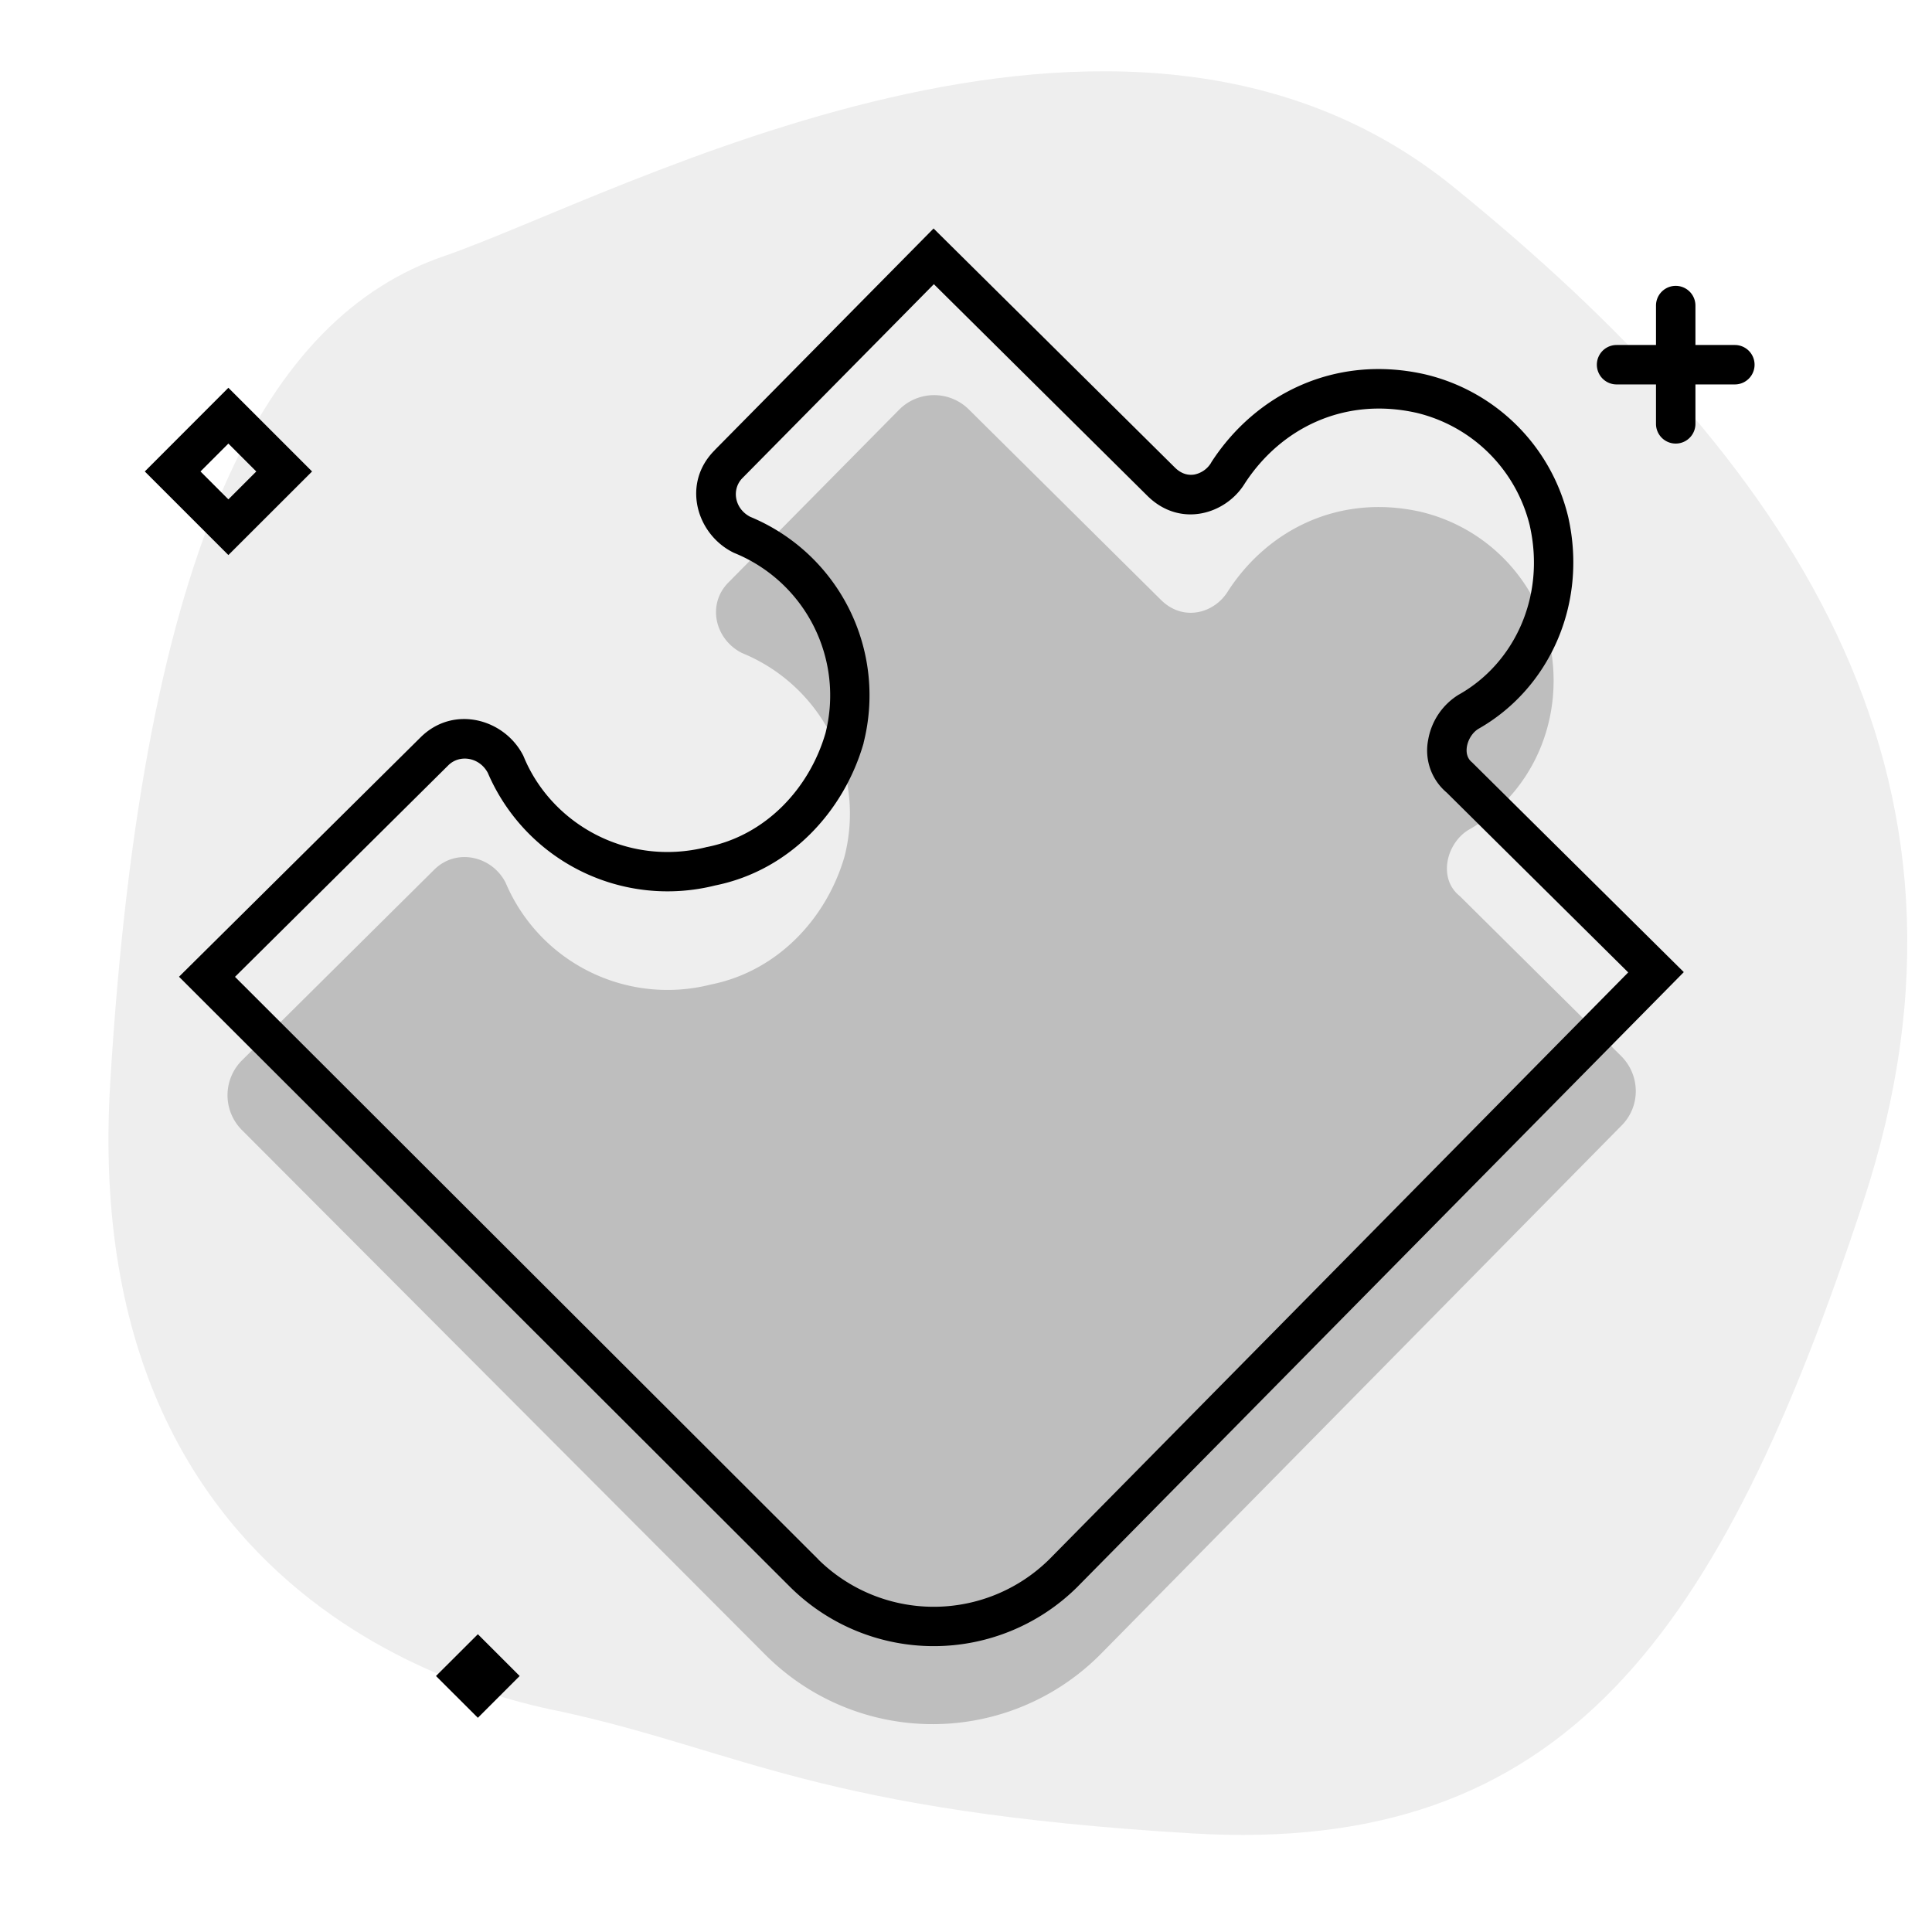 <svg aria-hidden="true" class="svg-spot spotPuzzleAltXL" width="196" height="196" viewBox="0 0 196 196"><path opacity=".07" d="M57.16 173.69c-3.79-.84-49.34-8.36-45.98-63.81C14.53 54.42 27.29 32.1 45 26c17.7-6.1 68.72-34.45 102.5-7 33.78 27.45 55.96 59.17 41.5 103-14.46 43.84-30.26 66.24-68 64-37.74-2.24-45.81-8.34-63.84-12.31z"/><path d="M80.2 161.04a20.68 20.68 0 0029.05 0l61.57-62.42-21.4-21.2-.08-.08c-.44-.35-.64-.9-.52-1.62.14-.76.61-1.46 1.2-1.8 7.09-4.04 11.07-12.55 9.08-21.45a19.54 19.54 0 00-14.65-14.52c-9.02-1.99-17.07 2.02-21.55 8.93l-.02.03-.01.03a2.56 2.56 0 01-1.7 1.2c-.6.1-1.3-.04-1.97-.7L94.71 23.18l-22.2 22.48v.01c-3.38 3.36-1.87 8.52 1.88 10.38l.06.03.07.03a15.6 15.6 0 019.23 18.25c-1.64 5.66-6.1 10.4-12.03 11.57h-.04l-.05.02c-8.05 2-15.68-2.4-18.48-9.14l-.03-.07-.03-.07c-1.88-3.73-7.07-5.2-10.43-1.86l-24.5 24.28 62.04 61.95v.01zm84.98-62.39l-58.75 59.56a16.68 16.68 0 01-23.41 0v-.01L23.84 99.1l21.64-21.46c1.15-1.14 3.16-.83 4.01.77a19.84 19.84 0 0023.06 11.42c7.6-1.53 13.07-7.54 15.05-14.4l.01-.03v-.04a19.6 19.6 0 00-11.5-22.93c-1.63-.85-1.9-2.82-.78-3.94l19.41-19.66L116.4 50.3c3.33 3.3 7.97 1.87 9.88-1.25 3.66-5.63 10.08-8.78 17.33-7.19h.01a15.55 15.55 0 0111.58 11.48v.01c1.62 7.23-1.62 13.96-7.17 17.1l-.02.01-.02.01a6.71 6.71 0 00-3.1 4.57 5.58 5.58 0 001.88 5.37l18.42 18.25zM172 31a2 2 0 10-4 0v4h-4a2 2 0 100 4h4v4a2 2 0 104 0v-4h4a2 2 0 100-4h-4v-4zM52.72 170.03l-4.24-4.24-4.25 4.24 4.25 4.24 4.24-4.24zM23.17 39.34l8.49 8.49-8.49 8.48-8.48-8.48 8.48-8.49zm-2.83 8.49l2.83 2.83L26 47.83 23.17 45l-2.83 2.83z"/><path opacity=".2" d="M24.54 114.64a5 5 0 01.02-7.08l19.5-19.34c2.27-2.24 5.89-1.35 7.24 1.34a17.84 17.84 0 0020.81 10.32c6.79-1.35 11.76-6.73 13.57-13a17.6 17.6 0 00-10.4-20.63c-2.72-1.35-3.62-4.93-1.36-7.18l17.29-17.5a5 5 0 017.07-.04l19.51 19.34c2.27 2.24 5.43 1.34 6.79-.9 4.07-6.28 11.3-9.86 19.45-8.07a17.55 17.55 0 0113.12 13c1.8 8.07-1.81 15.7-8.15 19.28-2.26 1.35-3.16 4.94-.9 6.73l16.36 16.22c1.95 1.94 2 5.08.06 7.04a169259 169259 0 00-52.82 53.6 23.99 23.99 0 01-34.07.09l-53.09-53.22z"/></svg>